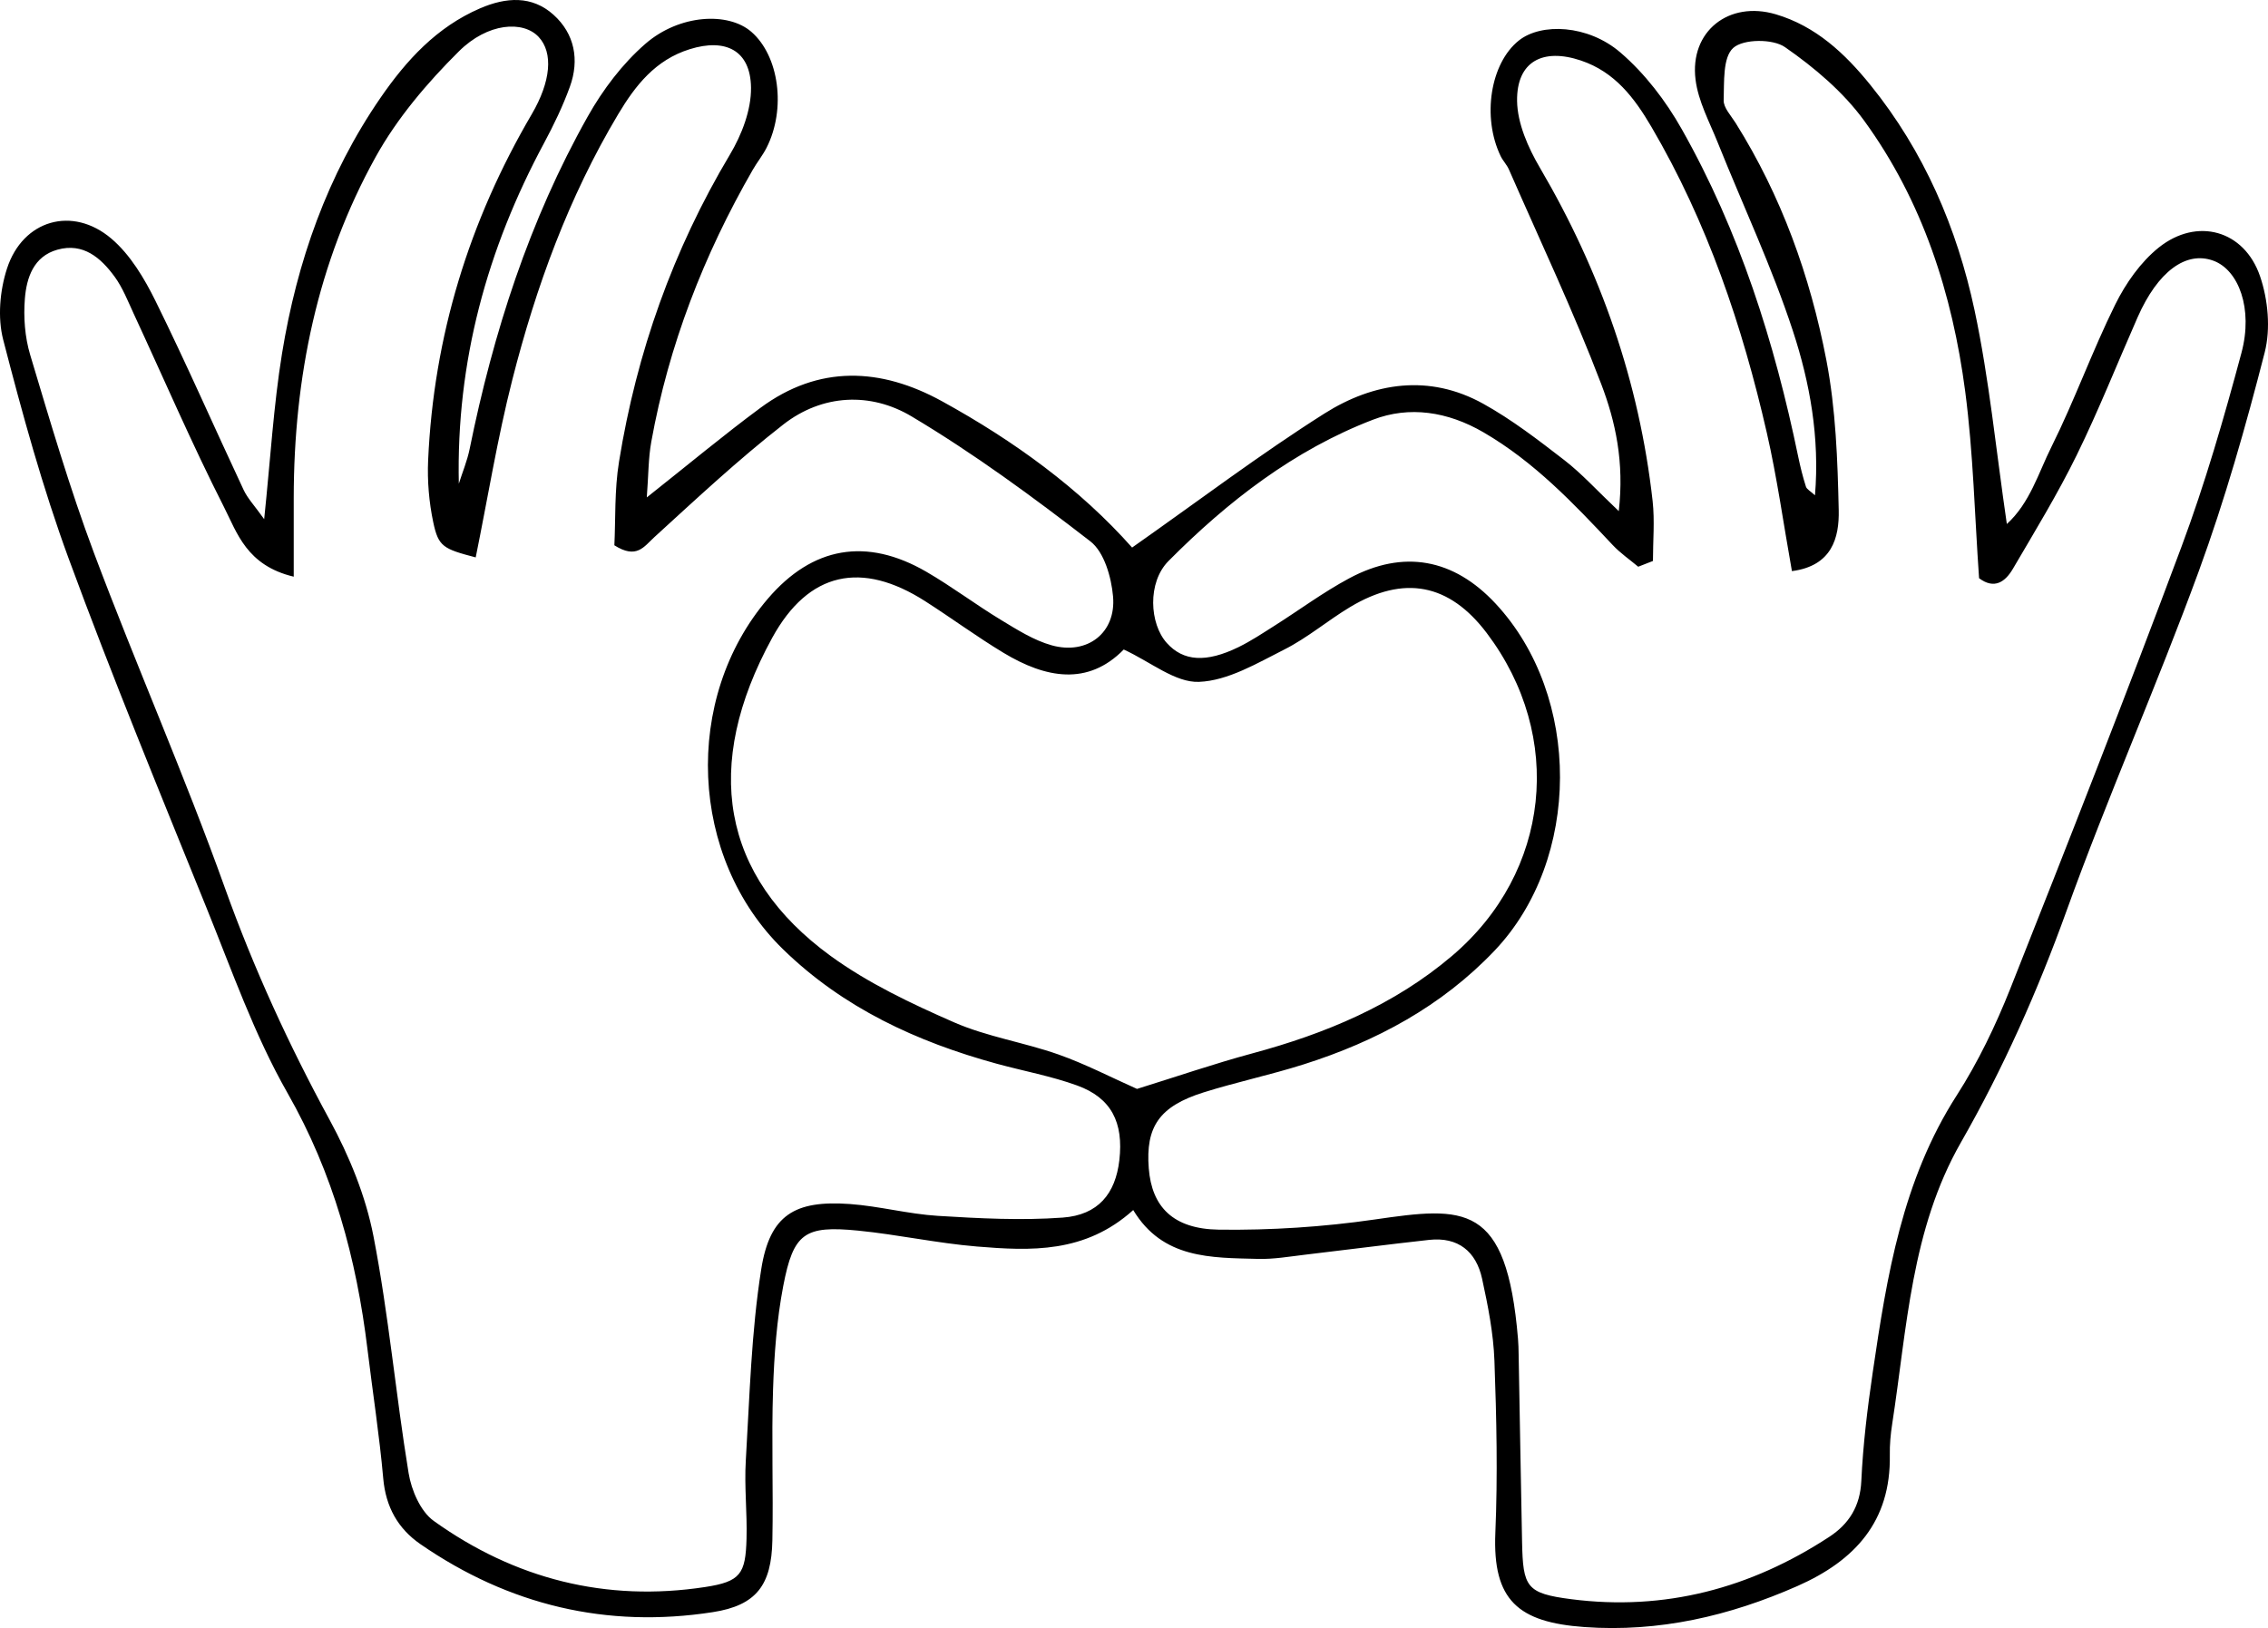 <svg width="688" height="494" viewBox="0 0 688 494" fill="none" xmlns="http://www.w3.org/2000/svg">
<path d="M343.43 166.139C363.788 151.832 382.245 137.831 401.742 125.492C416.702 116.024 433.521 113.404 449.924 122.498C458.625 127.322 466.632 133.505 474.528 139.605C479.802 143.681 484.326 148.713 491.056 155.09C492.763 140.215 490.057 127.891 485.755 116.592C477.346 94.508 467.201 73.076 457.723 51.408C457.099 49.98 455.905 48.788 455.225 47.374C449.508 35.521 452.103 19.19 460.734 12.3C467.534 6.88 481.717 7.462 491.556 15.933C498.966 22.296 505.294 30.572 510.124 39.125C527.664 70.151 538.28 103.769 545.483 138.538C546.121 141.601 546.87 144.665 547.828 147.646C548.092 148.491 549.257 149.06 550.576 150.293C552.033 132.798 549.049 116.176 543.873 100.4C537.503 80.964 528.719 62.332 521.1 43.312C518.575 37.004 515.147 30.711 514.342 24.139C512.524 9.5 524.445 0.142 538.655 4.329C550.825 7.92 559.665 16.238 567.395 25.789C583.659 45.891 593.664 69.194 598.979 94.12C603.434 115.04 605.474 136.472 608.777 158.999C615.785 152.636 618.366 143.473 622.307 135.585C629.343 121.472 634.672 106.514 641.666 92.387C644.844 85.969 649.354 79.522 654.877 75.1C666.464 65.853 680.799 69.818 685.587 83.82C688.016 90.918 688.834 99.735 687.003 106.916C681.271 129.305 674.929 151.652 666.992 173.348C654.308 207.964 639.376 241.748 626.873 276.42C618.088 300.805 607.68 324.192 594.844 346.65C579.732 373.073 578.497 402.99 574 432.06C573.515 435.18 573.223 438.368 573.279 441.515C573.612 461.603 562.746 473.525 545.261 481.247C524.611 490.355 503.227 495.318 480.634 493.696C460.526 492.254 452.755 485.558 453.615 465.124C454.351 447.753 453.976 430.3 453.338 412.915C453.033 404.57 451.381 396.197 449.591 387.99C447.787 379.741 442.333 375.249 433.507 376.22C420.935 377.606 408.376 379.256 395.803 380.725C391.099 381.28 386.353 382.112 381.662 381.987C367.396 381.613 352.728 382.042 343.763 367.167C329.165 380.337 312.678 379.575 296.345 378.23C284.272 377.232 272.351 374.598 260.292 373.406C244.083 371.811 240.683 374.127 237.603 390.18C235.632 400.453 234.855 411.044 234.508 421.525C234.008 436.802 234.605 452.12 234.3 467.411C234.036 480.9 229.498 487.125 216.218 489.176C184.05 494.167 154.353 487.055 127.542 468.548C120.701 463.821 117.024 457.236 116.26 448.641C115.095 435.526 113.055 422.481 111.473 409.394C108.156 381.973 101.134 356.035 87.187 331.595C77.113 313.919 70.299 294.345 62.611 275.38C48.387 240.223 33.941 205.136 20.854 169.549C12.889 147.867 6.755 125.465 0.968 103.076C-0.766 96.352 -0.045 88.145 2.134 81.449C6.936 66.727 21.978 62.374 33.774 72.397C39.519 77.277 43.793 84.472 47.207 91.389C56.519 110.271 64.956 129.568 73.893 148.63C75.1 151.222 77.196 153.399 80.138 157.53C82.053 139.189 82.983 123.094 85.55 107.276C90.088 79.425 99.288 53.113 115.428 29.671C123.268 18.289 132.469 8.211 145.638 2.527C153.548 -0.883 161.375 -1.396 167.911 4.482C174.323 10.249 175.821 18.178 172.879 26.302C170.742 32.208 167.981 37.933 165.011 43.465C147.775 75.558 138.367 109.702 139.185 146.772C140.296 143.265 141.725 139.841 142.46 136.264C149.635 100.927 160.556 66.865 178.291 35.355C182.857 27.231 188.81 19.343 195.805 13.271C206.129 4.315 220.894 3.567 227.902 9.639C236.354 16.958 238.519 33.053 232.537 44.837C231.344 47.18 229.651 49.259 228.347 51.533C213.498 77.332 202.854 104.726 197.567 134.06C196.665 139.05 196.72 144.221 196.207 150.931C208.724 141.019 219.437 132.077 230.636 123.787C248.399 110.631 267.217 111.546 285.757 121.749C307.599 133.755 327.624 148.311 343.444 166.167L343.43 166.139ZM89.116 174.984C74.823 171.587 71.923 161.675 67.94 153.842C58.17 134.614 49.636 114.749 40.546 95.16C38.784 91.348 37.216 87.313 34.773 83.959C30.582 78.233 25.253 73.561 17.399 75.766C10.183 77.79 8.06 84.277 7.546 90.599C7.088 96.255 7.546 102.313 9.17 107.72C15.22 127.891 21.146 148.145 28.528 167.844C41.296 201.864 55.978 235.191 68.217 269.405C76.96 293.832 87.632 317.08 99.996 339.816C105.963 350.781 110.931 362.911 113.291 375.097C117.898 398.844 120.035 423.063 123.948 446.963C124.795 452.176 127.556 458.622 131.595 461.506C156.185 479.112 183.828 486.154 213.9 481.552C224.627 479.916 226.168 477.573 226.459 466.912C226.681 459.024 225.765 451.081 226.237 443.22C227.403 423.798 227.889 404.223 230.928 385.078C233.537 368.623 241.086 364.131 257.836 365.337C266.759 365.989 275.571 368.373 284.508 368.928C297.094 369.704 309.82 370.37 322.365 369.455C333.161 368.665 338.393 362.191 339.559 352.001C340.863 340.578 337.116 333.147 326.805 329.39C318.909 326.521 310.541 324.996 302.409 322.778C278.138 316.137 255.768 305.823 237.533 288.037C209.029 260.255 207.017 211.943 232.926 181.666C246.429 165.876 262.818 162.937 281.024 173.5C288.768 177.992 295.956 183.44 303.617 188.084C308.543 191.065 313.622 194.309 319.076 195.82C329.858 198.8 338.615 192.021 337.643 180.972C337.13 175.136 334.965 167.525 330.788 164.281C313.344 150.779 295.443 137.623 276.514 126.338C264.136 118.963 249.523 119.531 237.617 128.806C223.989 139.439 211.291 151.305 198.511 162.978C195.305 165.903 193.14 169.743 186.368 165.46C186.757 157.669 186.368 148.727 187.783 140.076C193.126 106.971 204.145 75.863 221.408 46.93C225.002 40.914 227.916 33.358 227.819 26.552C227.667 15.267 220.09 11.538 209.252 14.921C198.83 18.164 192.751 25.914 187.534 34.648C172.518 59.768 162.596 87.009 155.422 115.178C150.898 132.951 147.97 151.125 144.306 169.133C134.453 166.541 132.996 165.889 131.428 158.473C130.137 152.359 129.596 145.899 129.874 139.647C131.553 102.064 142.28 67.115 161.292 34.675C167.106 24.749 167.897 16.002 163.387 11.191C158.697 6.201 147.984 6.852 139.199 15.586C129.61 25.11 120.493 35.84 113.971 47.596C96.222 79.592 89.144 114.582 89.103 151.042C89.103 158.292 89.103 165.529 89.103 174.928L89.116 174.984ZM501.422 170.215C499.938 170.797 498.439 171.379 496.954 171.961C494.359 169.785 491.514 167.83 489.211 165.376C477.29 152.678 465.397 140.132 450.035 131.19C439.1 124.827 427.499 123.136 416.536 127.336C392.57 136.527 372.434 152.137 354.477 170.215C347.996 176.744 348.704 189.276 353.949 195.099C358.945 200.658 365.828 201.171 375.695 196.36C379.47 194.517 382.994 192.16 386.547 189.914C394.124 185.117 401.368 179.725 409.25 175.496C425.75 166.624 440.987 169.508 453.685 183.149C479.843 211.249 479.746 260.741 453.352 288.481C437.31 305.338 417.438 315.999 395.484 322.958C385.451 326.147 375.098 328.323 365.051 331.484C351.687 335.698 347.482 341.895 348.482 354.524C349.397 366.142 355.809 372.921 369.755 373.115C385.492 373.323 401.409 372.297 416.98 370.037C444.276 366.086 457.015 364.741 460.485 406.206C460.623 407.786 460.651 409.367 460.679 410.947C461.026 429.912 461.345 448.862 461.72 467.827C461.997 481.593 462.996 483.479 476.61 485.239C504.975 488.899 531.05 481.94 554.864 466.358C560.886 462.421 564.272 457.083 564.633 449.361C565.147 438.326 566.493 427.305 568.102 416.367C572.391 387.13 577.067 358.087 593.567 332.385C600.062 322.265 605.377 311.174 609.831 299.973C627.497 255.417 645.01 210.792 661.76 165.889C668.92 146.675 674.638 126.865 679.953 107.041C683.533 93.69 679.106 81.921 671.432 79.107C663.12 76.057 654.572 82.392 648.466 96.227C642.304 110.201 636.67 124.439 629.953 138.136C624.167 149.933 617.283 161.204 610.636 172.558C608.333 176.495 605.03 178.962 600.353 175.441C599.021 156.504 598.605 137.512 596.148 118.783C592.263 89.185 583.229 61.001 565.494 36.616C559.152 27.896 550.395 20.493 541.472 14.297C537.781 11.732 528.872 11.787 525.791 14.532C522.571 17.388 523.057 24.902 522.877 30.406C522.793 32.651 525.097 35.064 526.485 37.282C540.404 59.476 549.132 83.82 554.031 109.286C556.89 124.162 557.445 139.591 557.778 154.813C557.958 163.158 555.738 171.726 543.581 173.292C541.014 158.944 539.099 145.025 535.977 131.37C528.539 98.861 517.936 67.462 500.965 38.502C495.83 29.754 489.918 21.852 479.594 18.372C468.062 14.491 460.054 18.608 460.207 30.627C460.304 37.448 463.565 44.823 467.146 50.923C485.561 82.323 497.273 115.871 501.325 152.026C501.991 158.029 501.422 164.157 501.422 170.229V170.215ZM344.929 330.402C356.988 326.659 368.34 322.75 379.886 319.631C402.034 313.656 422.85 305.019 440.488 290.033C470.338 264.664 474.681 223.435 451.02 192.104C439.669 177.077 425.903 174.36 409.5 184.23C402.728 188.306 396.608 193.546 389.6 197.081C381.315 201.268 372.475 206.564 363.705 206.896C356.517 207.174 349.092 200.866 340.891 197.081C330.011 208.199 317.202 205.801 304.435 198.093C296.317 193.2 288.657 187.544 280.664 182.428C261.458 170.131 245.305 173.362 234.244 193.546C213.04 232.252 218.702 265.828 251.993 290.075C263.359 298.337 276.459 304.534 289.406 310.204C299.467 314.599 310.666 316.29 321.088 319.964C329.331 322.875 337.158 326.964 344.901 330.402H344.929Z" fill="black"/>
</svg>
